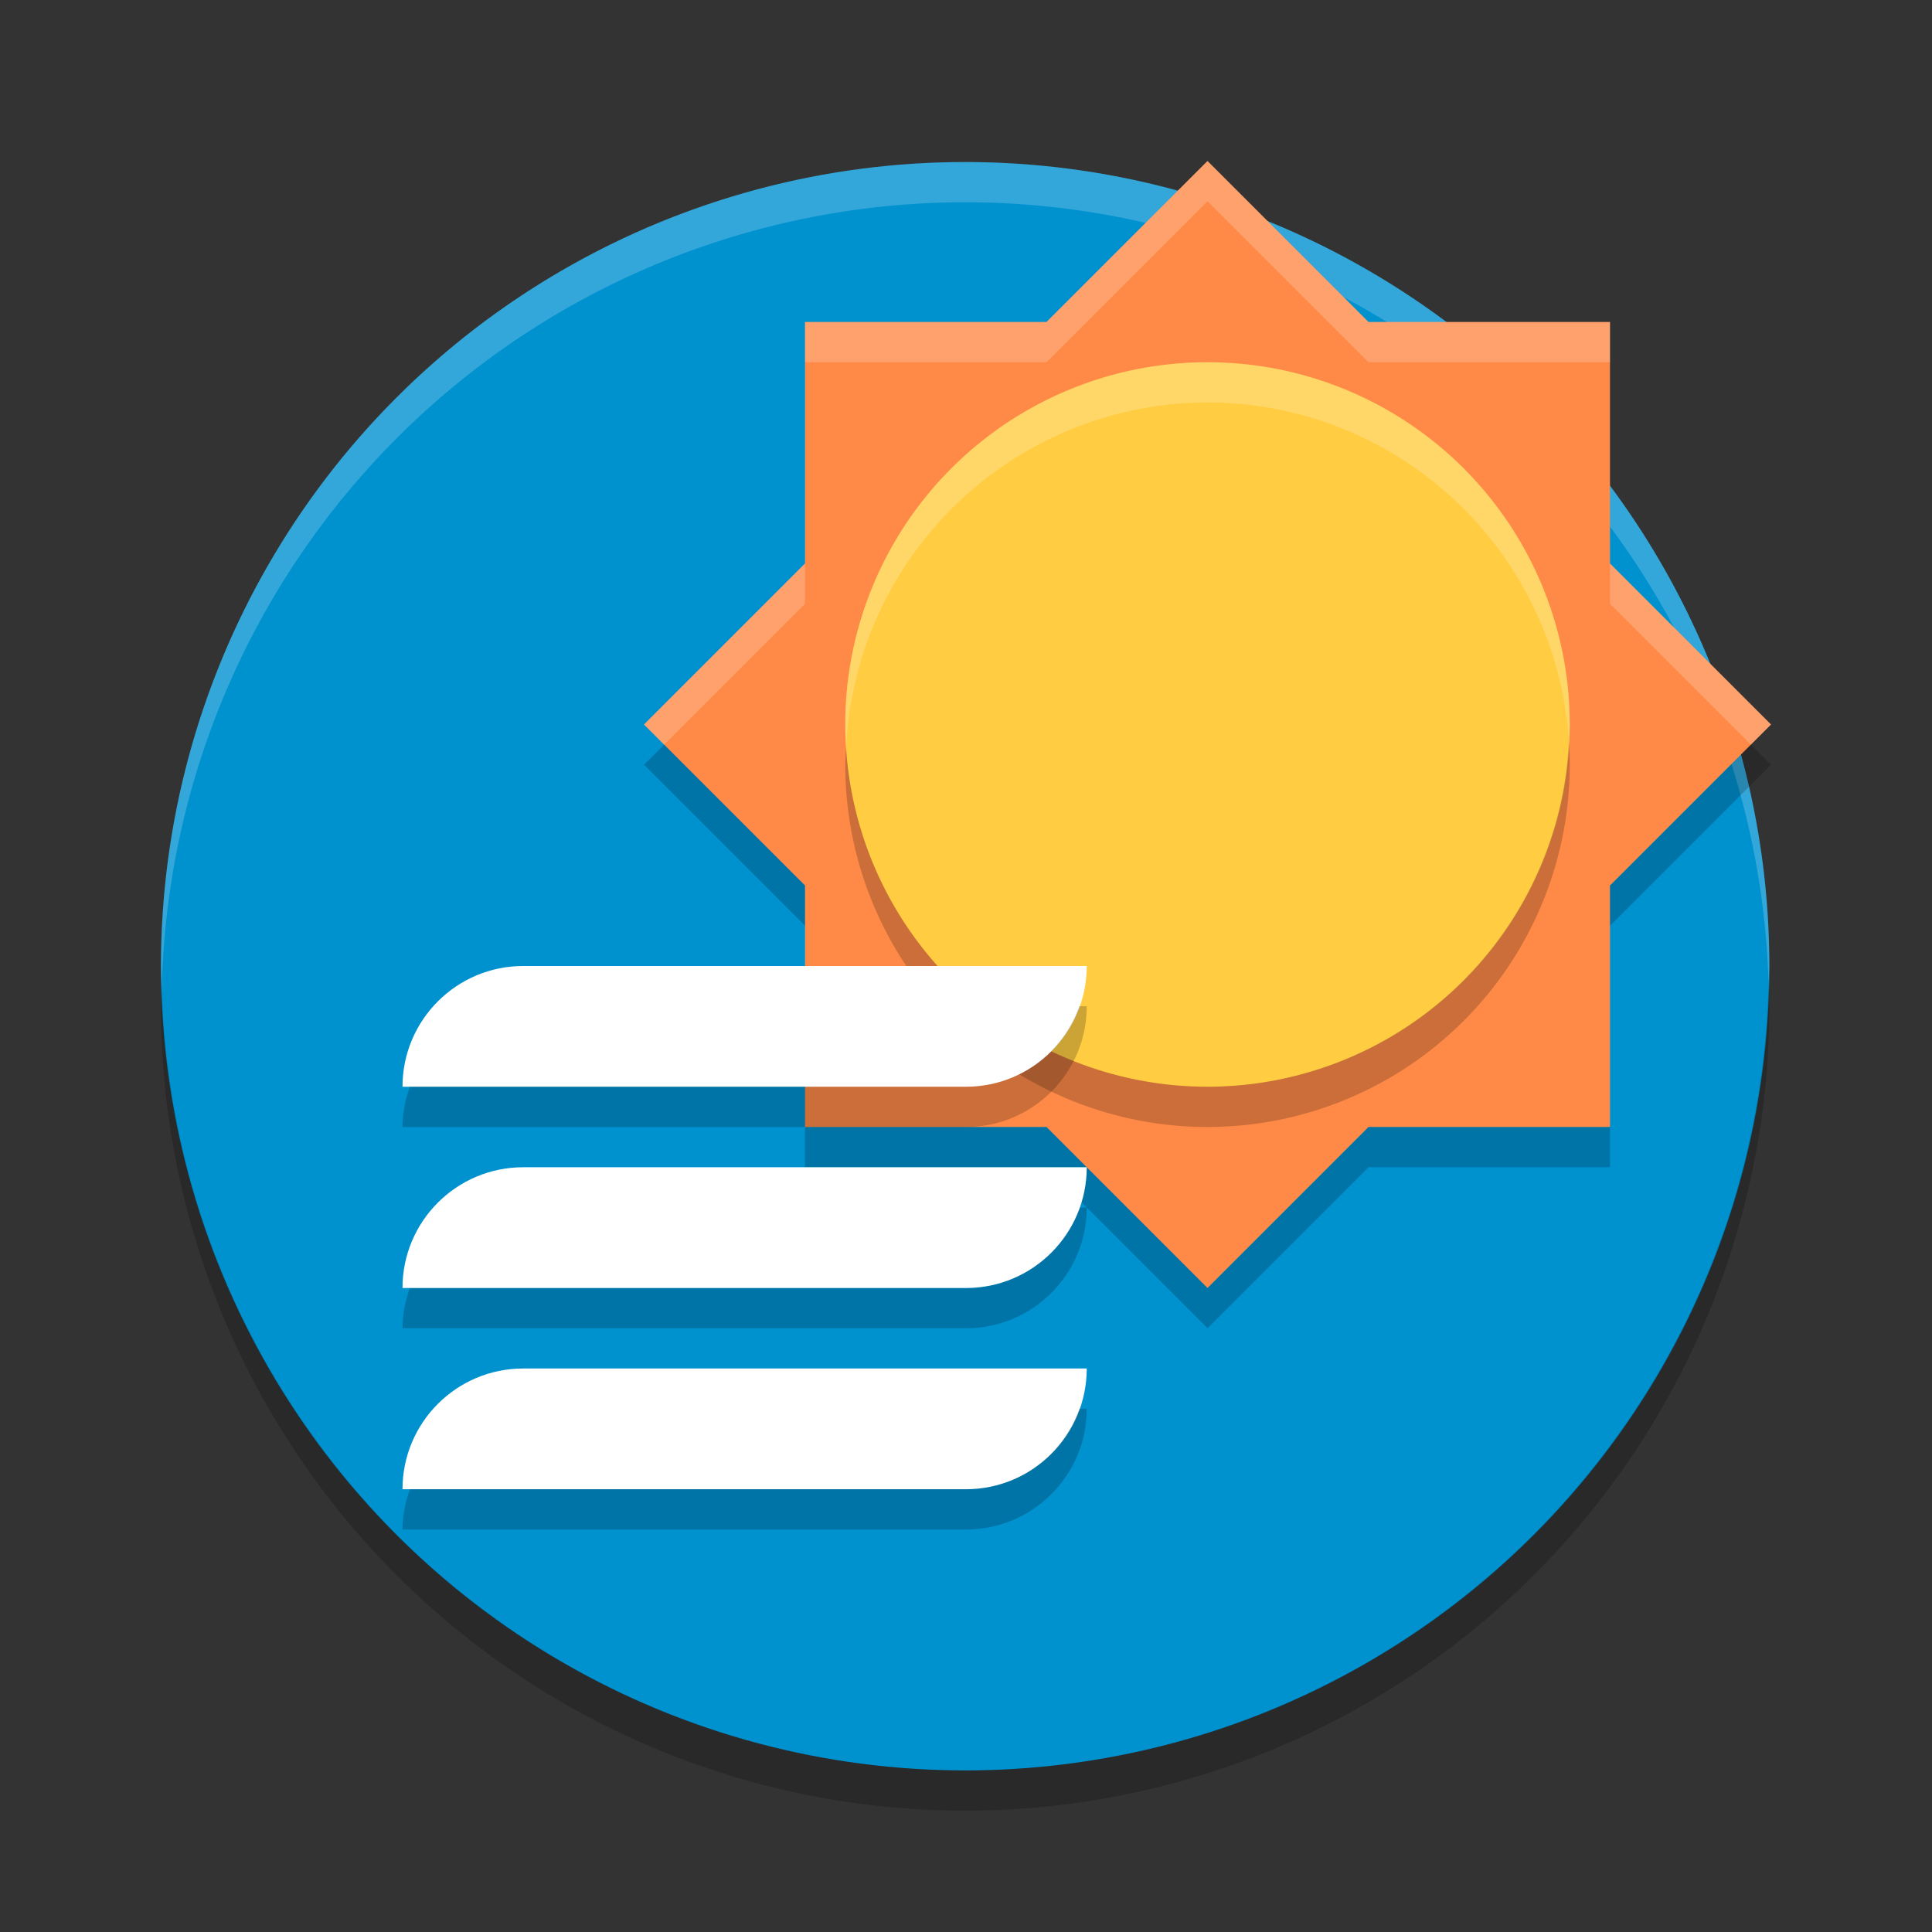 <?xml version="1.0" encoding="UTF-8" standalone="no"?>
<svg
   xmlns:dc="http://purl.org/dc/elements/1.1/"
   xmlns:cc="http://creativecommons.org/ns#"
   xmlns:rdf="http://www.w3.org/1999/02/22-rdf-syntax-ns#"
   xmlns:svg="http://www.w3.org/2000/svg"
   xmlns="http://www.w3.org/2000/svg"
   xmlns:sodipodi="http://sodipodi.sourceforge.net/DTD/sodipodi-0.dtd"
   xmlns:inkscape="http://www.inkscape.org/namespaces/inkscape"
   width="48"
   height="48"
   version="1"
   id="svg34"
   sodipodi:docname="fog.svg"
   inkscape:version="0.92.2 (unknown)">
  <rect width="100%" height="100%" fill="#333333" stroke="none"/>
  <defs
     id="defs38">
    <clipPath
       id="clipPath-363610498">
      <g
         id="g12"
         transform="translate(0,-1004.362)">
        <path
           id="path14"
           style="fill:#1890d0"
           transform="matrix(15.333,0,0,11.5,415,878.862)"
           d="m -24,13 c 0,1.105 -0.672,2 -1.5,2 -0.828,0 -1.5,-0.895 -1.5,-2 0,-1.105 0.672,-2 1.5,-2 0.828,0 1.5,0.895 1.5,2 z"
           inkscape:connector-curvature="0" />
      </g>
    </clipPath>
    <clipPath
       id="clipPath-375834240">
      <g
         id="g17"
         transform="translate(0,-1004.362)">
        <path
           id="path19"
           style="fill:#1890d0"
           transform="matrix(15.333,0,0,11.5,415,878.862)"
           d="m -24,13 c 0,1.105 -0.672,2 -1.5,2 -0.828,0 -1.5,-0.895 -1.5,-2 0,-1.105 0.672,-2 1.5,-2 0.828,0 1.5,0.895 1.5,2 z"
           inkscape:connector-curvature="0" />
      </g>
    </clipPath>
  </defs>
  <sodipodi:namedview
     pagecolor="#ffffff"
     bordercolor="#666666"
     borderopacity="1"
     objecttolerance="10"
     gridtolerance="10"
     guidetolerance="10"
     inkscape:pageopacity="0"
     inkscape:pageshadow="2"
     inkscape:window-width="1920"
     inkscape:window-height="1027"
     id="namedview36"
     showgrid="false"
     showguides="false"
     inkscape:zoom="16"
     inkscape:cx="24.946303"
     inkscape:cy="26.010864"
     inkscape:window-x="0"
     inkscape:window-y="25"
     inkscape:window-maximized="1"
     inkscape:current-layer="svg34"
     inkscape:guide-bbox="true"
     inkscape:snap-global="true"
     inkscape:snap-nodes="true"
     inkscape:snap-object-midpoints="false"
     inkscape:snap-midpoints="true"
     inkscape:snap-smooth-nodes="true"
     inkscape:snap-intersection-paths="true"
     inkscape:object-paths="true"
     inkscape:object-nodes="true">
    <inkscape:grid
       type="xygrid"
       id="grid106" />
  </sodipodi:namedview>
  <g
     id="g879"
     transform="matrix(0.333,0,0,0.333,2.667,29.667)">
    <circle
       r="60"
       cy="-17"
       cx="64"
       id="path4665"
       style="fill:#0091cf;fill-opacity:1;stroke-width:1.727" />
    <g
       transform="translate(-108.576,-85.92)"
       id="g893" />
    <g
       style="opacity:0.2"
       transform="translate(-39.992,-148)"
       id="g1050" />
    <path
       style="fill:#000000;fill-opacity:1;stroke-width:0.576;opacity:0.2"
       d="M 43.979 24.418 A 20 20 0 0 1 24 44 A 20 20 0 0 1 4.021 24.582 A 20 20 0 0 0 4 25 A 20 20 0 0 0 24 45 A 20 20 0 0 0 44 25 A 20 20 0 0 0 43.979 24.418 z "
       transform="matrix(3,0,0,3,-8,-89)"
       id="circle1127" />
    <path
       style="fill:#ffffff;fill-opacity:1;stroke-width:0.576;opacity:0.2"
       d="M 24 4 A 20 20 0 0 0 4 24 A 20 20 0 0 0 4.021 24.582 A 20 20 0 0 1 24 5 A 20 20 0 0 1 43.979 24.418 A 20 20 0 0 0 44 24 A 20 20 0 0 0 24 4 z "
       transform="matrix(3,0,0,3,-8,-89)"
       id="circle1131" />
  </g>
  <g
     id="layer1-86"
     inkscape:label="Capa"
     style="display:inline;opacity:0.129"
     transform="translate(1692.451,819.461)" />
  <g
     id="g33"
     transform="translate(1692.451,819.461)">
    <g
       clip-path="url(#clipPath-363610498)"
       id="g35">
      <g
         id="g37"
         transform="translate(1,1)">
        <g
           id="g39"
           style="opacity:0.1">
          <!-- color: #a8cd01 -->
        </g>
      </g>
    </g>
  </g>
  <g
     id="g41"
     transform="translate(1692.451,819.461)">
    <g
       clip-path="url(#clipPath-375834240)"
       id="g43">
      <!-- color: #a8cd01 -->
    </g>
  </g>
  <g
     id="g974"
     transform="matrix(1.25,0,0,-1.25,82.924,160.38)"
     style="fill:#ffffff;fill-opacity:1" />
  <path
     style="opacity:1;fill:#ffffff;fill-opacity:1;stroke:none;stroke-width:0.719;stroke-miterlimit:4;stroke-dasharray:none"
     d="m 13,34 c -1.657,0 -3,1.343 -3,3 h 3 11 c 1.657,0 3,-1.343 3,-3 h -3 z"
     id="path987"
     inkscape:connector-curvature="0"
     sodipodi:nodetypes="ccccccc" />
  <path
     style="opacity:0.2;fill:#000000;fill-opacity:1;stroke:none;stroke-width:0.719;stroke-miterlimit:4;stroke-dasharray:none"
     d="M 26.816 35 C 26.403 36.163 25.305 37 24 37 L 13 37 L 10.184 37 C 10.072 37.314 10 37.648 10 38 L 13 38 L 24 38 C 25.657 38 27 36.657 27 35 L 26.816 35 z "
     id="path1003" />
  <path
     style="opacity:0.2;fill:#000000;fill-opacity:1;stroke:none;stroke-width:0.719;stroke-miterlimit:4;stroke-dasharray:none"
     d="M 26.816 30 C 26.403 31.163 25.305 32 24 32 L 13 32 L 10.184 32 C 10.072 32.314 10 32.648 10 33 L 13 33 L 24 33 C 25.657 33 27 31.657 27 30 L 26.816 30 z "
     id="path1005" />
  <path
     style="opacity:1;fill:#ff8a47;fill-opacity:1;stroke:none;stroke-width:0.757;stroke-miterlimit:4;stroke-dasharray:none"
     d="M 30 4 L 26 8 L 20 8 L 20 14 L 16 18 L 20 22 L 20 28 L 26 28 L 30 32 L 34 28 L 40 28 L 40 22 L 44 18 L 40 14 L 40 8 L 34 8 L 30 4 z "
     id="rect1012" />
  <path
     inkscape:connector-curvature="0"
     id="path4645-3"
     d="m 39,18 a 9,9 0 0 1 -9,9 9,9 0 0 1 -9,-9 9,9 0 0 1 9,-9 9,9 0 0 1 9,9 z"
     style="opacity:1;fill:#ffcc42;fill-opacity:1;stroke:none;stroke-width:0.205;stroke-linecap:square;stroke-linejoin:miter;stroke-miterlimit:4;stroke-dasharray:none;stroke-dashoffset:0;stroke-opacity:1" />
  <path
     style="opacity:0.2;fill:#000000;fill-opacity:1;stroke:none;stroke-width:0.757;stroke-miterlimit:4;stroke-dasharray:none"
     d="M 16.5 18.5 L 16 19 L 20 23 L 20 22 L 16.5 18.5 z M 43.5 18.5 L 40 22 L 40 23 L 44 19 L 43.5 18.5 z M 20 28 L 20 29 L 26 29 L 30 33 L 34 29 L 40 29 L 40 28 L 34 28 L 30 32 L 26 28 L 20 28 z "
     id="path1107" />
  <path
     style="opacity:0.2;fill:#000000;fill-opacity:1;stroke:none;stroke-width:0.205;stroke-linecap:square;stroke-linejoin:miter;stroke-miterlimit:4;stroke-dasharray:none;stroke-dashoffset:0;stroke-opacity:1"
     d="M 38.979 18.424 A 9 9 0 0 1 30 27 A 9 9 0 0 1 21.021 18.576 A 9 9 0 0 0 21 19 A 9 9 0 0 0 30 28 A 9 9 0 0 0 39 19 A 9 9 0 0 0 38.979 18.424 z "
     id="path1112" />
  <path
     style="opacity:0.2;fill:#ffffff;fill-opacity:1;stroke:none;stroke-width:0.205;stroke-linecap:square;stroke-linejoin:miter;stroke-miterlimit:4;stroke-dasharray:none;stroke-dashoffset:0;stroke-opacity:1"
     d="M 30 9 A 9 9 0 0 0 21 18 A 9 9 0 0 0 21.021 18.576 A 9 9 0 0 1 30 10 A 9 9 0 0 1 38.979 18.424 A 9 9 0 0 0 39 18 A 9 9 0 0 0 30 9 z "
     id="path1117" />
  <path
     style="opacity:0.2;fill:#ffffff;fill-opacity:1;stroke:none;stroke-width:0.757;stroke-miterlimit:4;stroke-dasharray:none"
     d="M 30 4 L 26 8 L 20 8 L 20 9 L 26 9 L 30 5 L 34 9 L 40 9 L 40 8 L 34 8 L 30 4 z M 20 14 L 16 18 L 16.5 18.5 L 20 15 L 20 14 z M 40 14 L 40 15 L 43.5 18.5 L 44 18 L 40 14 z "
     id="path1122" />
  <path
     style="opacity:1;fill:#ffffff;fill-opacity:1;stroke:none;stroke-width:0.719;stroke-miterlimit:4;stroke-dasharray:none"
     d="m 13,24 c -1.657,0 -3,1.343 -3,3 h 3 11 c 1.657,0 3,-1.343 3,-3 h -3 z"
     id="path995"
     inkscape:connector-curvature="0"
     sodipodi:nodetypes="ccccccc" />
  <path
     style="opacity:0.2;fill:#000000;fill-opacity:1;stroke:none;stroke-width:0.719;stroke-miterlimit:4;stroke-dasharray:none"
     d="M 26.816 25 C 26.403 26.163 25.305 27 24 27 L 13 27 L 10.184 27 C 10.072 27.314 10 27.648 10 28 L 13 28 L 24 28 C 25.657 28 27 26.657 27 25 L 26.816 25 z "
     id="path1007" />
  <path
     sodipodi:nodetypes="ccccccc"
     inkscape:connector-curvature="0"
     id="path993"
     d="m 13,29 c -1.657,0 -3,1.343 -3,3 h 3 11 c 1.657,0 3,-1.343 3,-3 h -3 z"
     style="opacity:1;fill:#ffffff;fill-opacity:1;stroke:none;stroke-width:0.719;stroke-miterlimit:4;stroke-dasharray:none" />
</svg>
